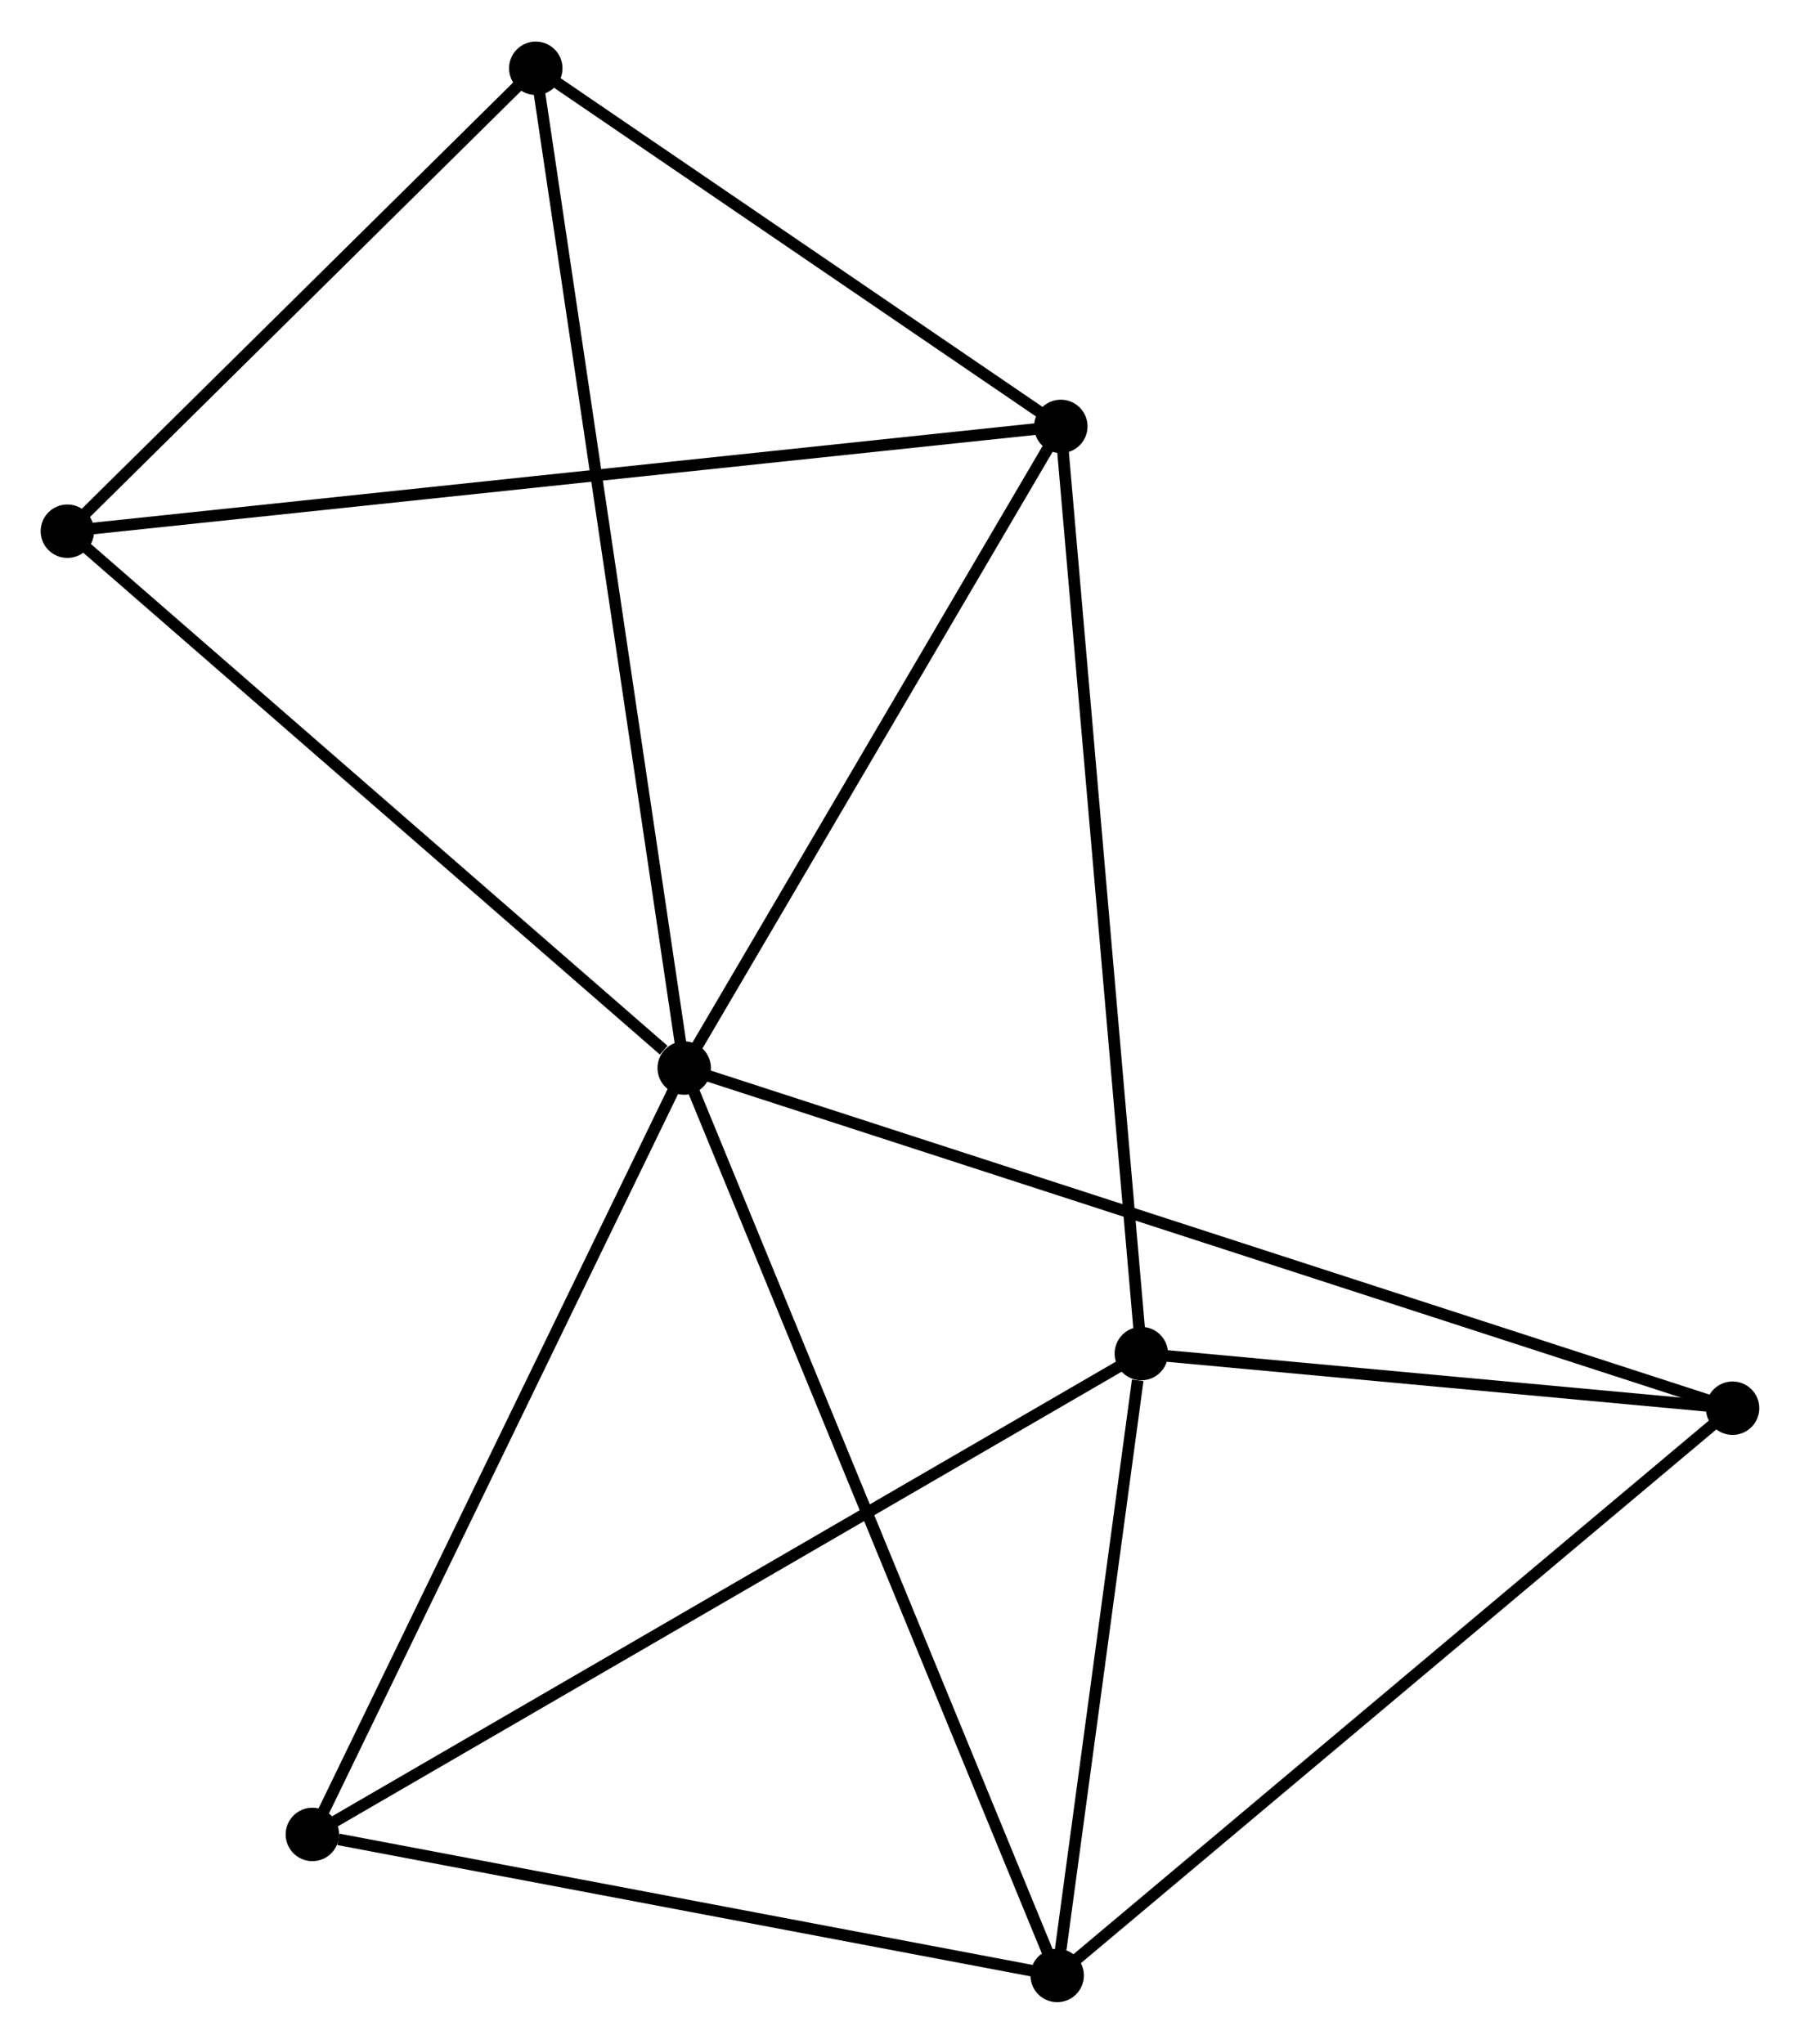 <?xml version="1.0" encoding="UTF-8" standalone="no"?>
<!DOCTYPE svg PUBLIC "-//W3C//DTD SVG 1.1//EN"
 "http://www.w3.org/Graphics/SVG/1.1/DTD/svg11.dtd">
<!-- Generated by graphviz version 2.36.0 (20140111.2315)
 -->
<!-- Title: %3 Pages: 1 -->
<svg width="155pt" height="176pt"
 viewBox="0.00 0.00 154.98 175.82" xmlns="http://www.w3.org/2000/svg" xmlns:xlink="http://www.w3.org/1999/xlink">
<g id="graph0" class="graph" transform="scale(1 1) rotate(0) translate(4 171.817)">
<title>%3</title>
<!-- 0 -->
<g id="node1" class="node"><title>0</title>
<ellipse fill="black" stroke="black" cx="54.911" cy="-79.933" rx="1.8" ry="1.8"/>
</g>
<!-- 2 -->
<g id="node2" class="node"><title>2</title>
<ellipse fill="black" stroke="black" cx="87.023" cy="-1.8" rx="1.8" ry="1.8"/>
</g>
<!-- 0&#45;&#45;2 -->
<g id="edge1" class="edge"><title>0&#45;&#45;2</title>
<path fill="none" stroke="black" d="M55.705,-78.001C60.147,-67.192 81.887,-14.297 86.257,-3.664"/>
</g>
<!-- 3 -->
<g id="node3" class="node"><title>3</title>
<ellipse fill="black" stroke="black" cx="87.336" cy="-135.182" rx="1.8" ry="1.8"/>
</g>
<!-- 0&#45;&#45;3 -->
<g id="edge2" class="edge"><title>0&#45;&#45;3</title>
<path fill="none" stroke="black" d="M55.99,-81.771C60.913,-90.159 81.22,-124.761 86.22,-133.28"/>
</g>
<!-- 4 -->
<g id="node4" class="node"><title>4</title>
<ellipse fill="black" stroke="black" cx="1.8" cy="-126.157" rx="1.8" ry="1.8"/>
</g>
<!-- 0&#45;&#45;4 -->
<g id="edge3" class="edge"><title>0&#45;&#45;4</title>
<path fill="none" stroke="black" d="M53.144,-81.471C44.936,-88.614 10.622,-118.479 3.214,-124.927"/>
</g>
<!-- 5 -->
<g id="node5" class="node"><title>5</title>
<ellipse fill="black" stroke="black" cx="42.13" cy="-166.017" rx="1.8" ry="1.8"/>
</g>
<!-- 0&#45;&#45;5 -->
<g id="edge4" class="edge"><title>0&#45;&#45;5</title>
<path fill="none" stroke="black" d="M54.644,-81.731C52.981,-92.934 44.054,-153.055 42.395,-164.229"/>
</g>
<!-- 6 -->
<g id="node6" class="node"><title>6</title>
<ellipse fill="black" stroke="black" cx="145.175" cy="-50.645" rx="1.8" ry="1.8"/>
</g>
<!-- 0&#45;&#45;6 -->
<g id="edge5" class="edge"><title>0&#45;&#45;6</title>
<path fill="none" stroke="black" d="M56.796,-79.321C68.543,-75.51 131.584,-55.055 143.3,-51.253"/>
</g>
<!-- 7 -->
<g id="node7" class="node"><title>7</title>
<ellipse fill="black" stroke="black" cx="22.895" cy="-13.945" rx="1.8" ry="1.8"/>
</g>
<!-- 0&#45;&#45;7 -->
<g id="edge6" class="edge"><title>0&#45;&#45;7</title>
<path fill="none" stroke="black" d="M54.119,-78.302C49.728,-69.251 28.391,-25.273 23.776,-15.762"/>
</g>
<!-- 2&#45;&#45;6 -->
<g id="edge11" class="edge"><title>2&#45;&#45;6</title>
<path fill="none" stroke="black" d="M88.461,-3.007C96.436,-9.706 135.192,-42.26 143.575,-49.3"/>
</g>
<!-- 2&#45;&#45;7 -->
<g id="edge12" class="edge"><title>2&#45;&#45;7</title>
<path fill="none" stroke="black" d="M85.173,-2.15C75.973,-3.893 35.191,-11.616 25.14,-13.52"/>
</g>
<!-- 3&#45;&#45;4 -->
<g id="edge13" class="edge"><title>3&#45;&#45;4</title>
<path fill="none" stroke="black" d="M85.222,-134.959C73.388,-133.71 15.481,-127.6 3.84,-126.372"/>
</g>
<!-- 3&#45;&#45;5 -->
<g id="edge14" class="edge"><title>3&#45;&#45;5</title>
<path fill="none" stroke="black" d="M85.832,-136.208C78.969,-140.889 50.657,-160.201 43.686,-164.956"/>
</g>
<!-- 4&#45;&#45;5 -->
<g id="edge15" class="edge"><title>4&#45;&#45;5</title>
<path fill="none" stroke="black" d="M3.142,-127.483C9.265,-133.535 34.523,-158.499 40.742,-164.645"/>
</g>
<!-- 1 -->
<g id="node8" class="node"><title>1</title>
<ellipse fill="black" stroke="black" cx="94.268" cy="-55.347" rx="1.8" ry="1.8"/>
</g>
<!-- 1&#45;&#45;2 -->
<g id="edge7" class="edge"><title>1&#45;&#45;2</title>
<path fill="none" stroke="black" d="M93.957,-53.046C92.765,-44.238 88.501,-12.722 87.325,-4.033"/>
</g>
<!-- 1&#45;&#45;3 -->
<g id="edge8" class="edge"><title>1&#45;&#45;3</title>
<path fill="none" stroke="black" d="M94.097,-57.321C93.138,-68.366 88.445,-122.413 87.501,-133.277"/>
</g>
<!-- 1&#45;&#45;6 -->
<g id="edge9" class="edge"><title>1&#45;&#45;6</title>
<path fill="none" stroke="black" d="M96.455,-55.145C104.829,-54.372 134.791,-51.604 143.053,-50.841"/>
</g>
<!-- 1&#45;&#45;7 -->
<g id="edge10" class="edge"><title>1&#45;&#45;7</title>
<path fill="none" stroke="black" d="M92.504,-54.324C82.629,-48.596 34.31,-20.567 24.598,-14.933"/>
</g>
</g>
</svg>
